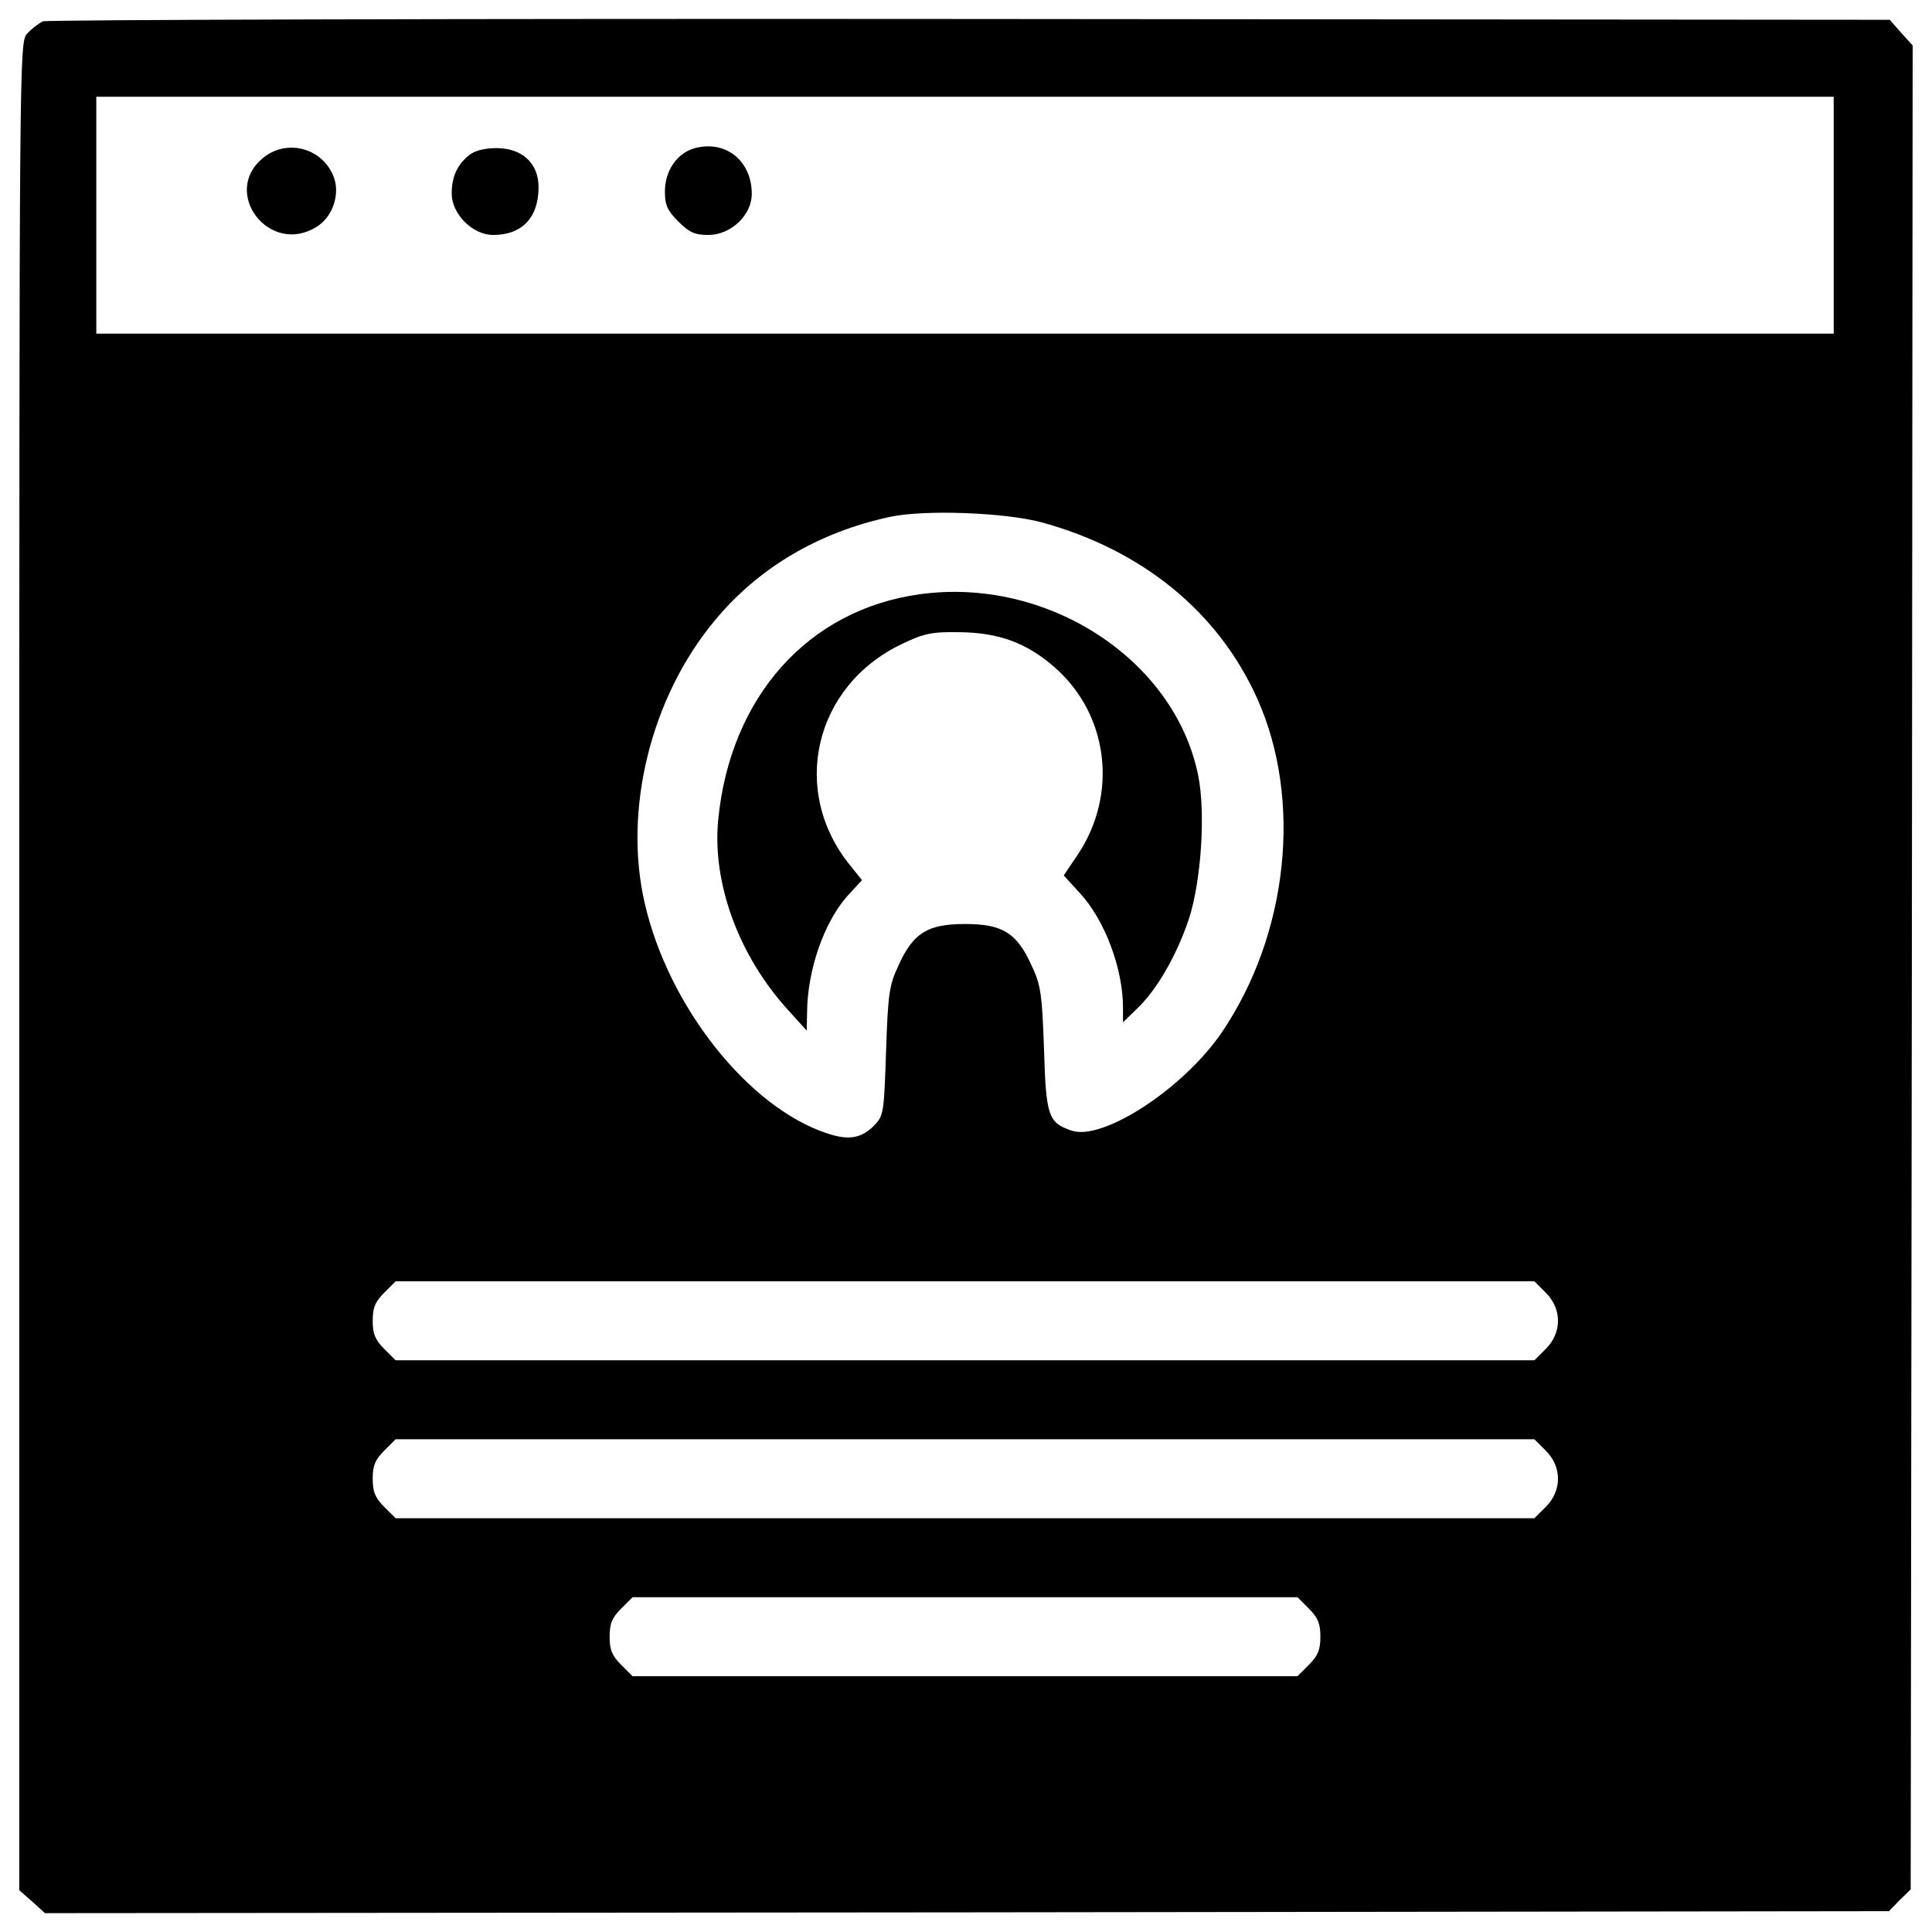 <?xml version="1.0" encoding="utf-8"?>
<!-- Svg Vector Icons : http://www.onlinewebfonts.com/icon -->
<!DOCTYPE svg PUBLIC "-//W3C//DTD SVG 1.1//EN" "http://www.w3.org/Graphics/SVG/1.1/DTD/svg11.dtd">
<svg version="1.1" xmlns="http://www.w3.org/2000/svg" xmlns:xlink="http://www.w3.org/1999/xlink" x="0px" y="0px" viewBox="0 0 1000 1000" enable-background="new 0 0 1000 1000" xml:space="preserve">
<g><g transform="translate(0,511) scale(0.1,-0.1)"><path d="M222.6,4999.6c-22.5-10.2-59.3-38.8-81.8-63.4c-40.9-45-40.9-73.6-40.9-4827.5v-4782.5l67.4-59.3l65.4-59.3l4772.3,4.1l4772.3,6.1l55.2,57.2l57.2,55.2l6.1,4772.3l4.1,4772.3l-59.3,65.4l-59.3,67.4l-4760,4.1C2405.4,5013.9,245.1,5007.8,222.6,4999.6z M9491.2,3996.1v-613.1H4994.9H498.5v613.1v613.1h4496.4h4496.3V3996.1z M5393.4,2406c519.1-143.1,911.5-461.9,1113.9-911.5c235-523.2,161.5-1220.2-183.9-1729.1c-198.3-290.2-617.2-564.1-778.7-506.9c-118.6,40.9-130.8,73.6-141,423.1c-10.2,286.1-16.3,331.1-65.4,433.3c-75.6,167.6-151.2,212.5-343.3,212.5s-267.7-45-343.4-212.5c-49.1-104.2-55.2-145.1-65.4-445.6c-10.2-310.6-12.3-333.1-57.2-380.1c-67.5-71.5-134.9-83.8-249.4-45C3872.8-620.8,3460-99.7,3337.4,433.7C3225,916.1,3368,1498.6,3697.1,1895.1c226.9,275.9,539.6,459.9,909.5,539.6C4788.5,2473.5,5203.4,2457.1,5393.4,2406z M8001.3-1581.4c83.8-83.8,83.8-206.4,0-290.2l-59.3-59.3H4994.9H2047.7l-59.3,59.3c-47,47-59.3,77.7-59.3,145.1s12.3,98.1,59.3,145.1l59.3,59.3h2947.2H7942L8001.3-1581.4z M8001.3-2398.9c83.8-83.8,83.8-206.4,0-290.2l-59.3-59.3H4994.9H2047.7l-59.3,59.3c-47,47-59.3,77.7-59.3,145.1s12.3,98.1,59.3,145.1l59.3,59.3h2947.2H7942L8001.3-2398.9z M6775-3216.5c47-47,59.3-77.7,59.3-145.1s-12.3-98.1-59.3-145.1l-59.3-59.3H4994.9H3274l-59.3,59.3c-47,47-59.3,77.7-59.3,145.1s12.3,98.1,59.3,145.1l59.3,59.3h1720.9h1720.9L6775-3216.5z"/><path d="M3590.8,4341.5c-87.9-26.6-149.2-116.5-149.2-222.8c0-69.5,12.3-98.1,69.5-155.3c57.2-57.2,85.8-69.5,155.3-69.5c116.5,0,224.8,102.2,224.8,212.6C3891.2,4280.2,3752.3,4388.5,3590.8,4341.5z"/><path d="M1359,4290.4c-214.6-179.8,36.8-504.8,278-355.6c85.8,51.1,126.7,173.7,87.9,265.7C1663.5,4347.6,1479.6,4392.6,1359,4290.4z"/><path d="M2427.9,4306.7c-61.3-49.1-89.9-112.4-89.9-198.3c0-106.3,108.3-214.6,214.6-214.6c149.2,0,235,89.9,235,247.3c0,124.7-85.8,202.3-218.7,202.3C2507.6,4343.5,2454.5,4329.2,2427.9,4306.7z"/><path d="M4759.9,2034c-576.4-79.7-979-529.3-1042.3-1165c-32.7-329,106.3-707.1,361.8-987.1l96.1-106.3l2,96.1c2,218.7,87.9,466,210.5,602.9l73.6,79.7l-57.2,71.5c-318.8,386.3-192.1,934,263.6,1150.7c114.5,55.2,155.3,63.3,296.4,61.3c206.4-2.1,349.5-55.2,494.6-181.9c280-245.3,329-658.1,118.5-970.8l-71.5-106.3l83.8-92c128.8-139,222.8-390.4,222.8-592.7v-75.6l73.6,71.5c102.2,98.1,200.3,267.7,265.7,457.8c65.4,196.2,89.9,558,49.1,752.1C6078.1,1698.9,5418,2126,4759.9,2034z"/></g></g>
</svg>